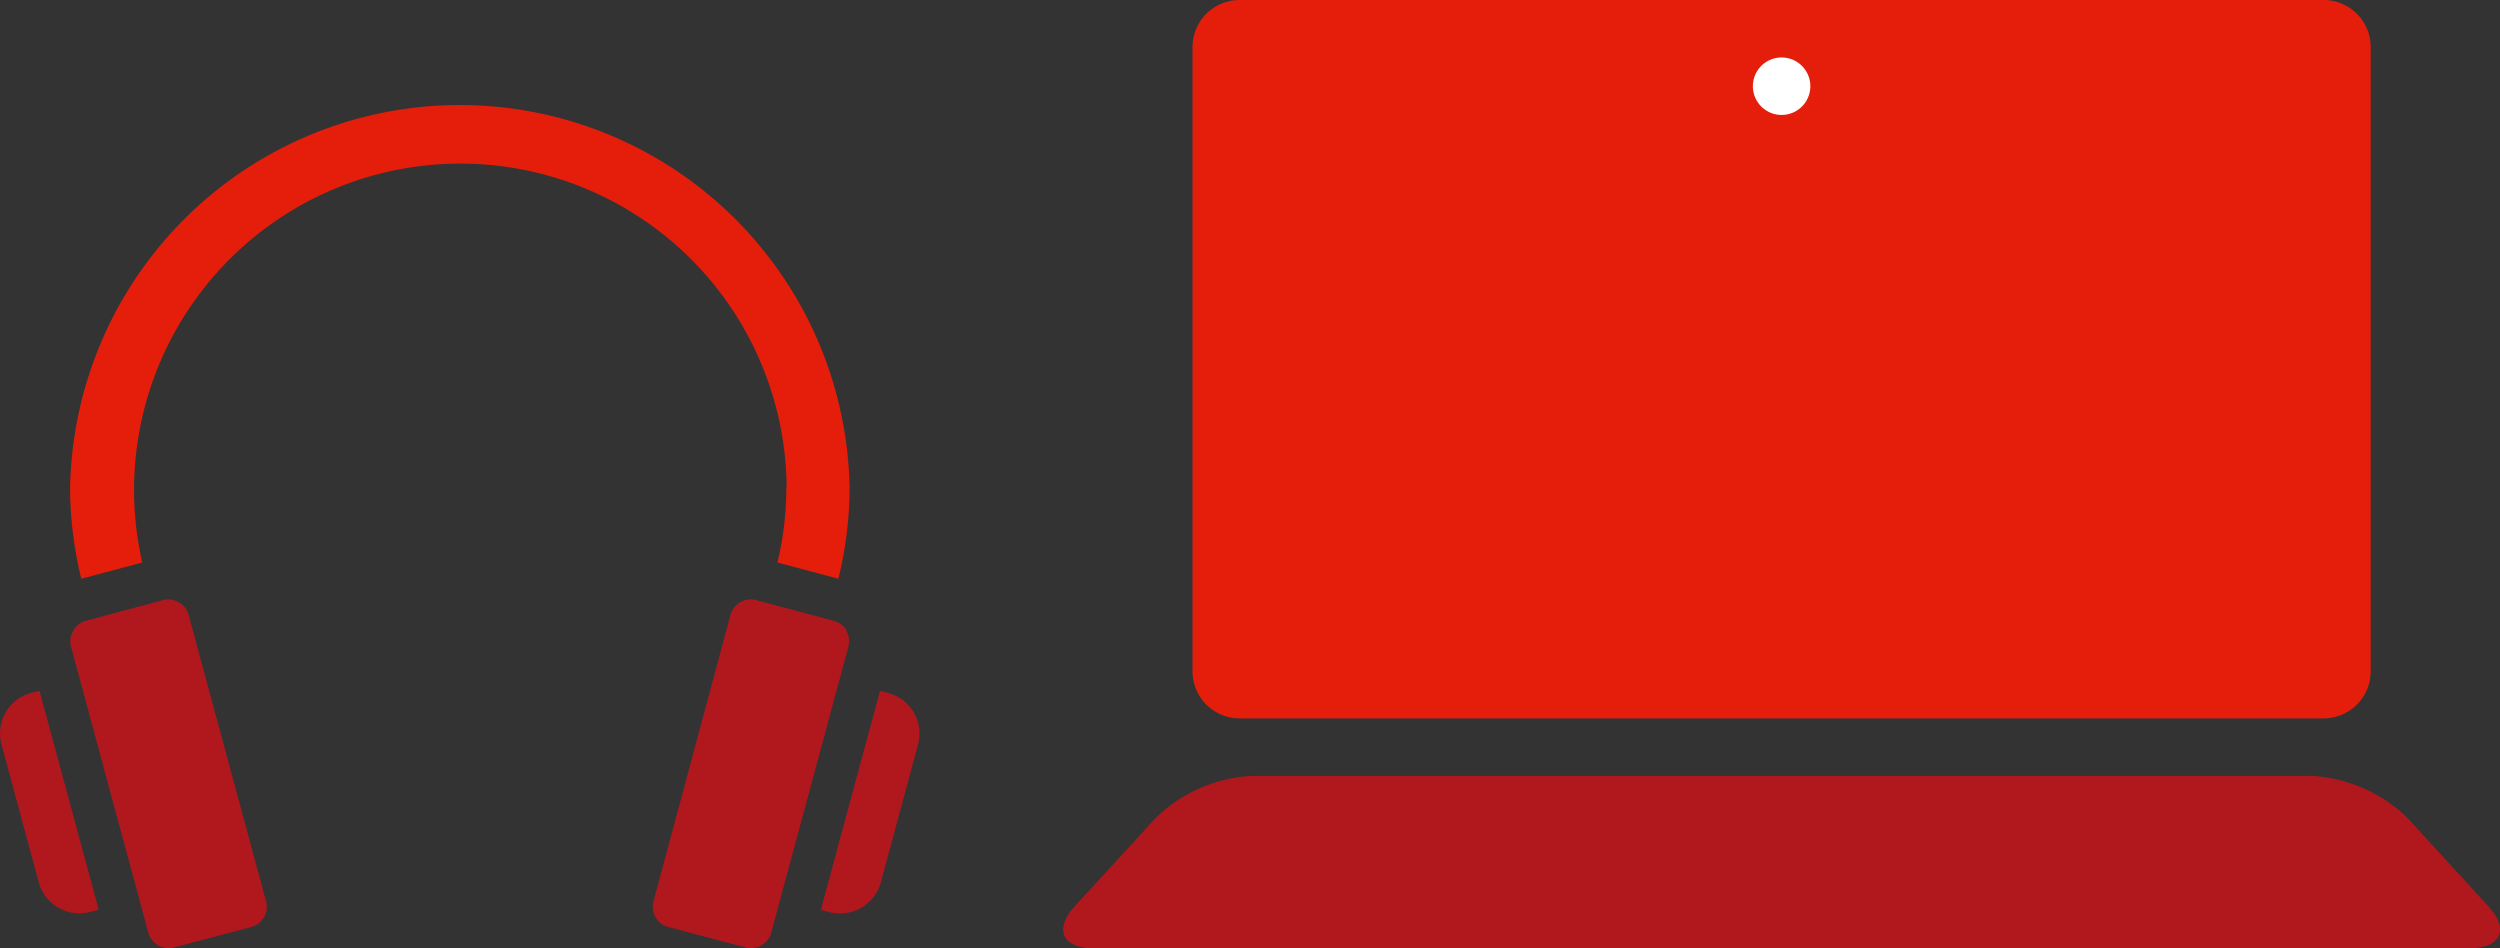 <svg id="Слой_1" data-name="Слой 1" xmlns="http://www.w3.org/2000/svg" viewBox="0 0 174 66"><rect x="0" y="0" width="174" height="66" fill="#333333" stroke="none"/><title>stage-2</title><path d="M58.91,43.88A1.45,1.45,0,0,0,58,43.2l-5.36-1.43a1.47,1.47,0,0,0-1.79,1L45.48,62.74a1.44,1.44,0,0,0,.15,1.1,1.45,1.45,0,0,0,.89.68l5.36,1.42a1.47,1.47,0,0,0,1.79-1L59.05,45a1.43,1.43,0,0,0-.15-1.1" style="fill:#b1181e"/><path d="M13.13,42.8a1.44,1.44,0,0,0-.68-0.88,1.46,1.46,0,0,0-1.11-.15L6,43.2a1.45,1.45,0,0,0-.89.68A1.43,1.43,0,0,0,4.94,45l5.39,19.94a1.47,1.47,0,0,0,1.79,1l5.36-1.42a1.46,1.46,0,0,0,.89-0.68,1.44,1.44,0,0,0,.15-1.1Z" style="fill:#b1181e"/><path d="M2.17,48.23A2.91,2.91,0,0,0,.1,51.79l2.6,9.63a2.94,2.94,0,0,0,3.59,2.05l0.58-.15L2.75,48.08Z" style="fill:#b1181e"/><path d="M61.83,48.23l-0.58-.15L57.13,63.33l0.58,0.15a2.94,2.94,0,0,0,3.59-2.05l2.6-9.63a2.91,2.91,0,0,0-2.07-3.56" style="fill:#b1181e"/><path d="M54.73,33.92a22.44,22.44,0,0,1-.62,5.23l4.24,1.13a26.72,26.72,0,0,0,.78-6.36,27.13,27.13,0,0,0-54.25,0,26.72,26.72,0,0,0,.78,6.36l4.24-1.13a22.71,22.71,0,1,1,44.85-5.23" style="fill:#e51e0b"/><path d="M124,54H87.14a10.38,10.38,0,0,0-6.69,2.92L74.8,63.08C73.33,64.69,73.94,66,76.15,66h95.7c2.21,0,2.82-1.31,1.34-2.92l-5.64-6.16A10.38,10.38,0,0,0,160.86,54H124" style="fill:#b1181e"/><path d="M124,50H86.27A3.28,3.28,0,0,1,83,46.73V3.27A3.28,3.28,0,0,1,86.27,0h75.45A3.28,3.28,0,0,1,165,3.27V46.73A3.28,3.28,0,0,1,161.73,50H124" style="fill:#e51e0b"/><path d="M124,4a2,2,0,1,1-2,2,2,2,0,0,1,2-2" style="fill:#fff"/></svg>